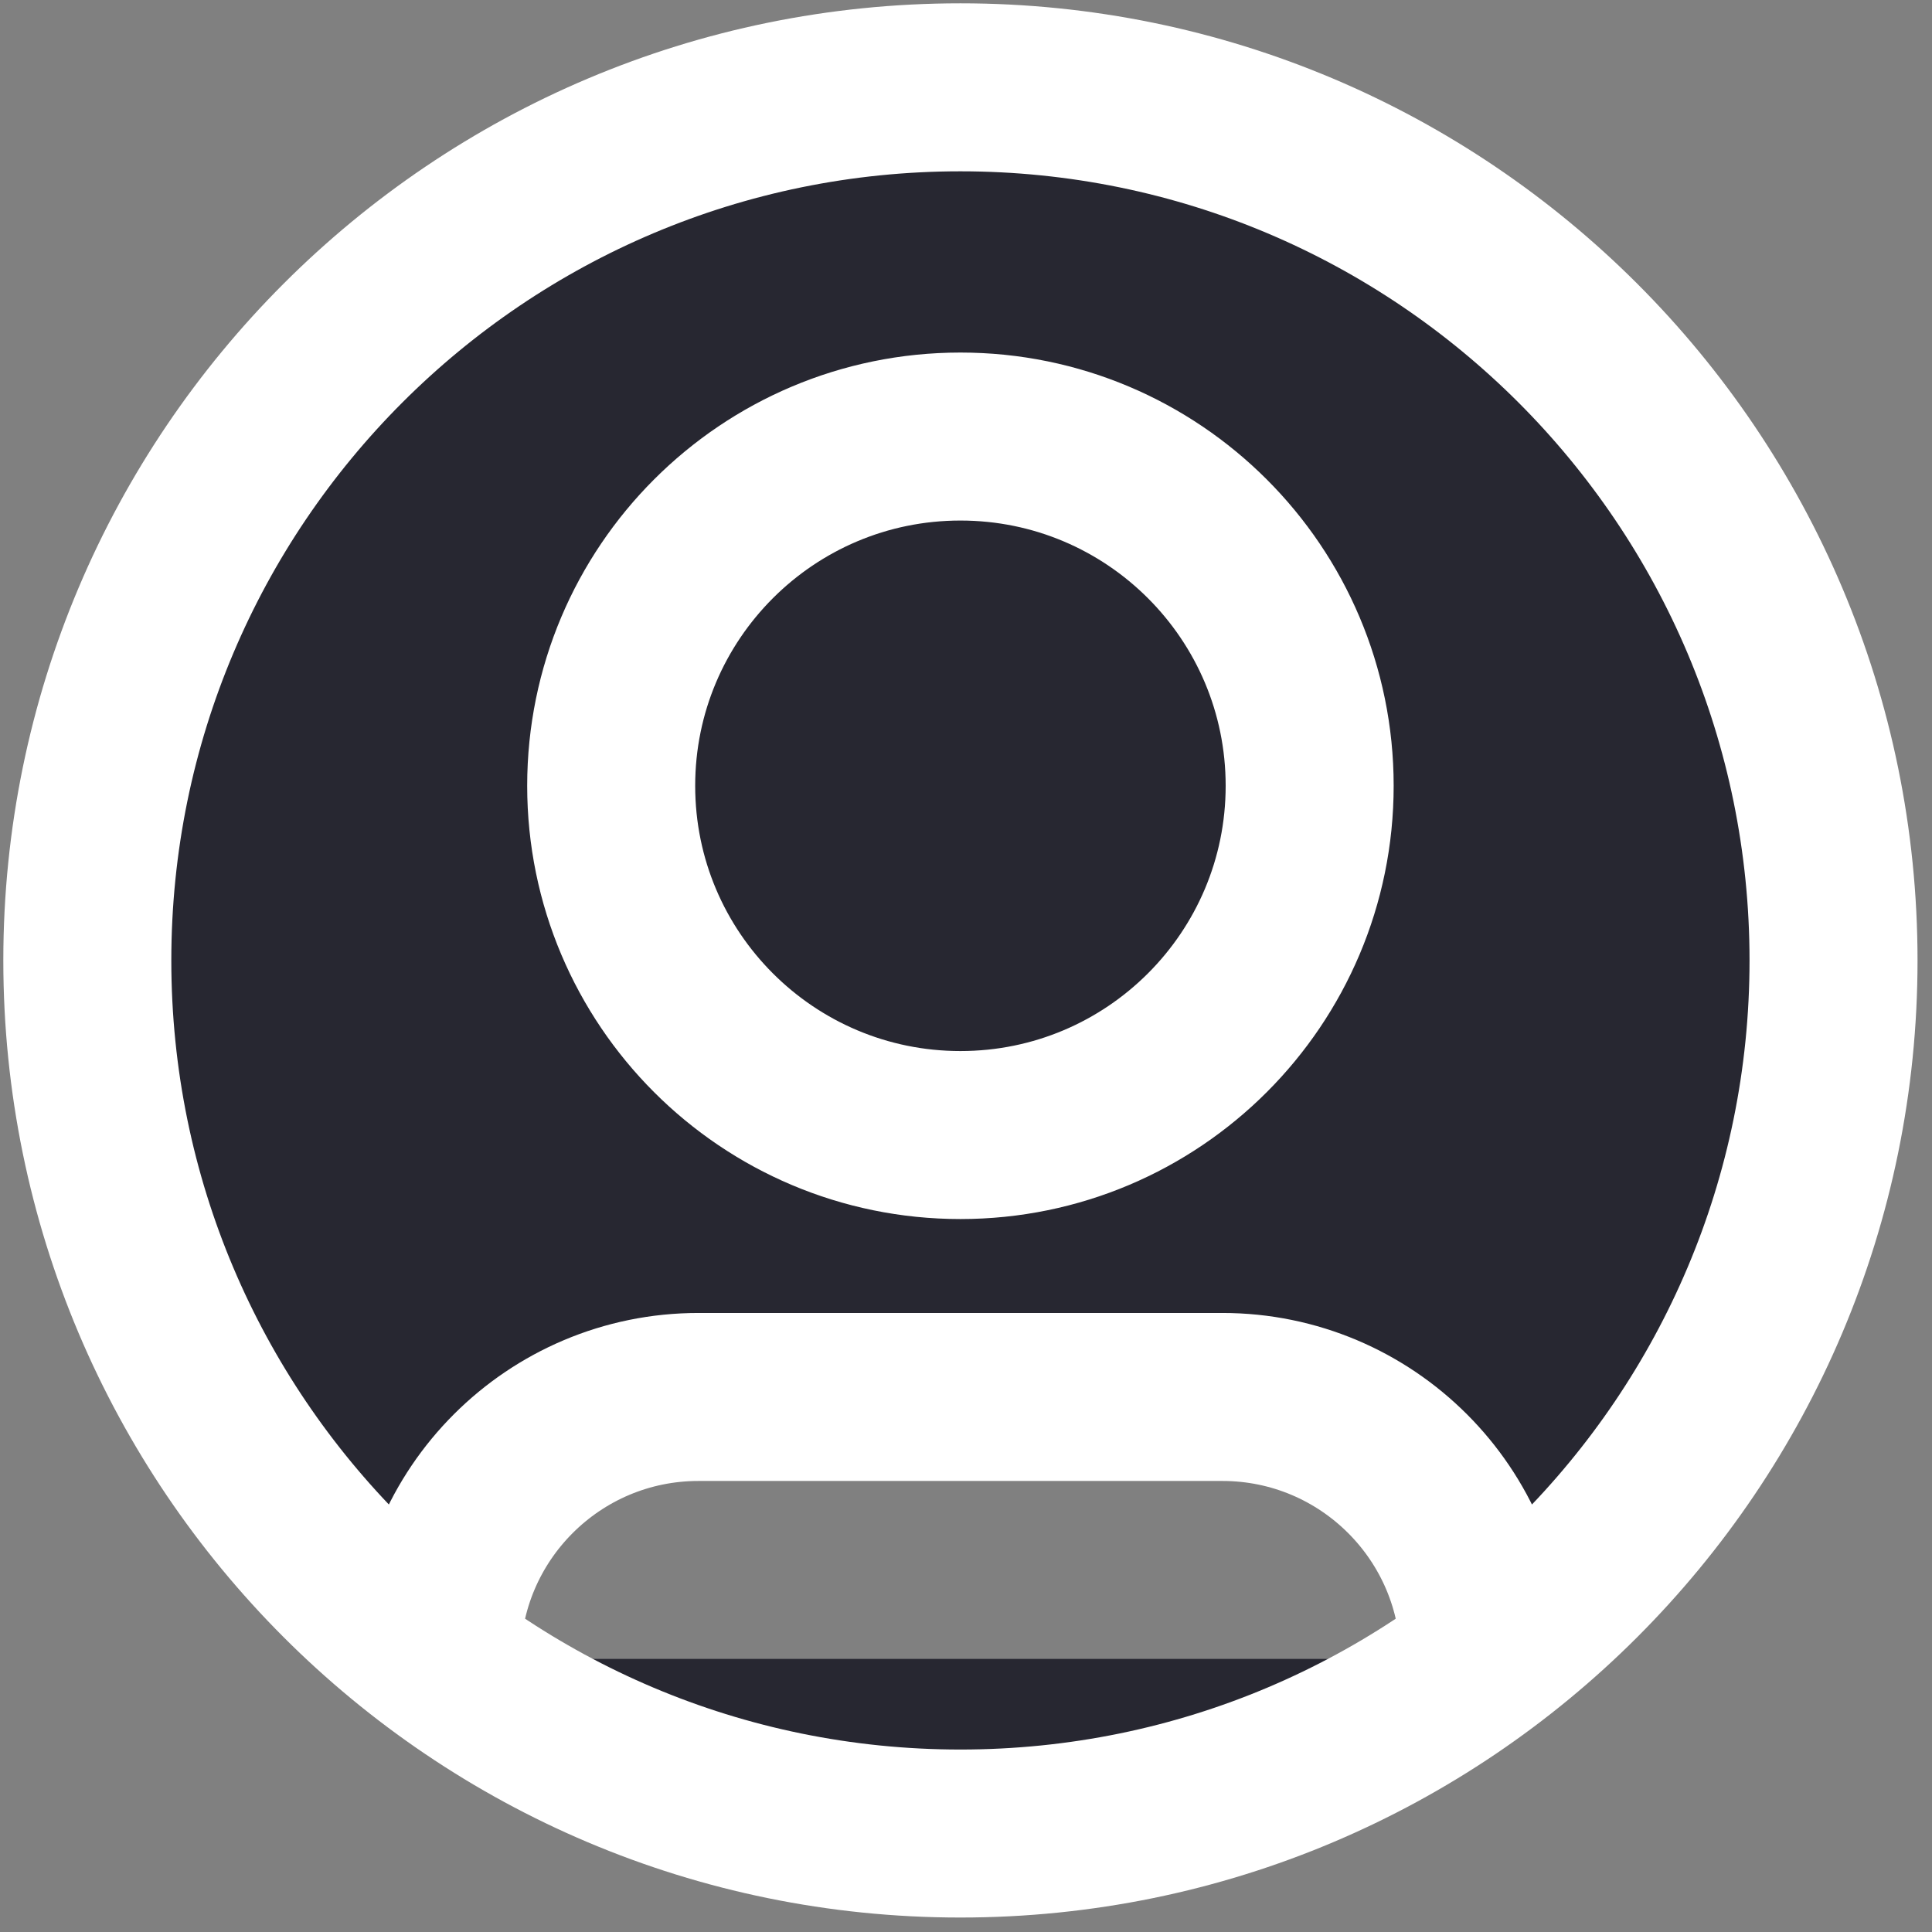 <?xml version="1.0" standalone="no"?>
<svg id="Vector" width="92" height="92" viewBox="0 0 92 92" fill="#272731" xmlns="http://www.w3.org/2000/svg" style="max-width: 100%; max-height: 100%;">
<rect x="0" y="0" width="92" height="92" fill="#808080" stroke="none"/>
<path d="M70.68 78.996C70.68 72.107 65.096 66.522 58.207 66.522H33.261C26.372 66.522 20.788 72.107 20.788 78.996M87.311 45.734C87.311 68.696 68.696 87.311 45.734 87.311C22.772 87.311 4.158 68.696 4.158 45.734C4.158 22.772 22.772 4.158 45.734 4.158C68.696 4.158 87.311 22.772 87.311 45.734ZM62.365 37.419C62.365 46.604 54.919 54.05 45.734 54.05C36.549 54.05 29.104 46.604 29.104 37.419C29.104 28.234 36.549 20.788 45.734 20.788C54.919 20.788 62.365 28.234 62.365 37.419Z" stroke="white"  stroke-width="8" stroke-dasharray="429.915,0,0,0"><animate attributeType="XML" begin="mouseover" attributeName="stroke-dasharray" repeatCount="1" dur="2.5s"
from="0,0,0,429.915"
          to="429.915,0,0,0" fill="freeze"></animate></path>
<setting>{"type":"direct","speed":20,"random":1,"shift":1,"size":1,"rupture":50}</setting></svg>